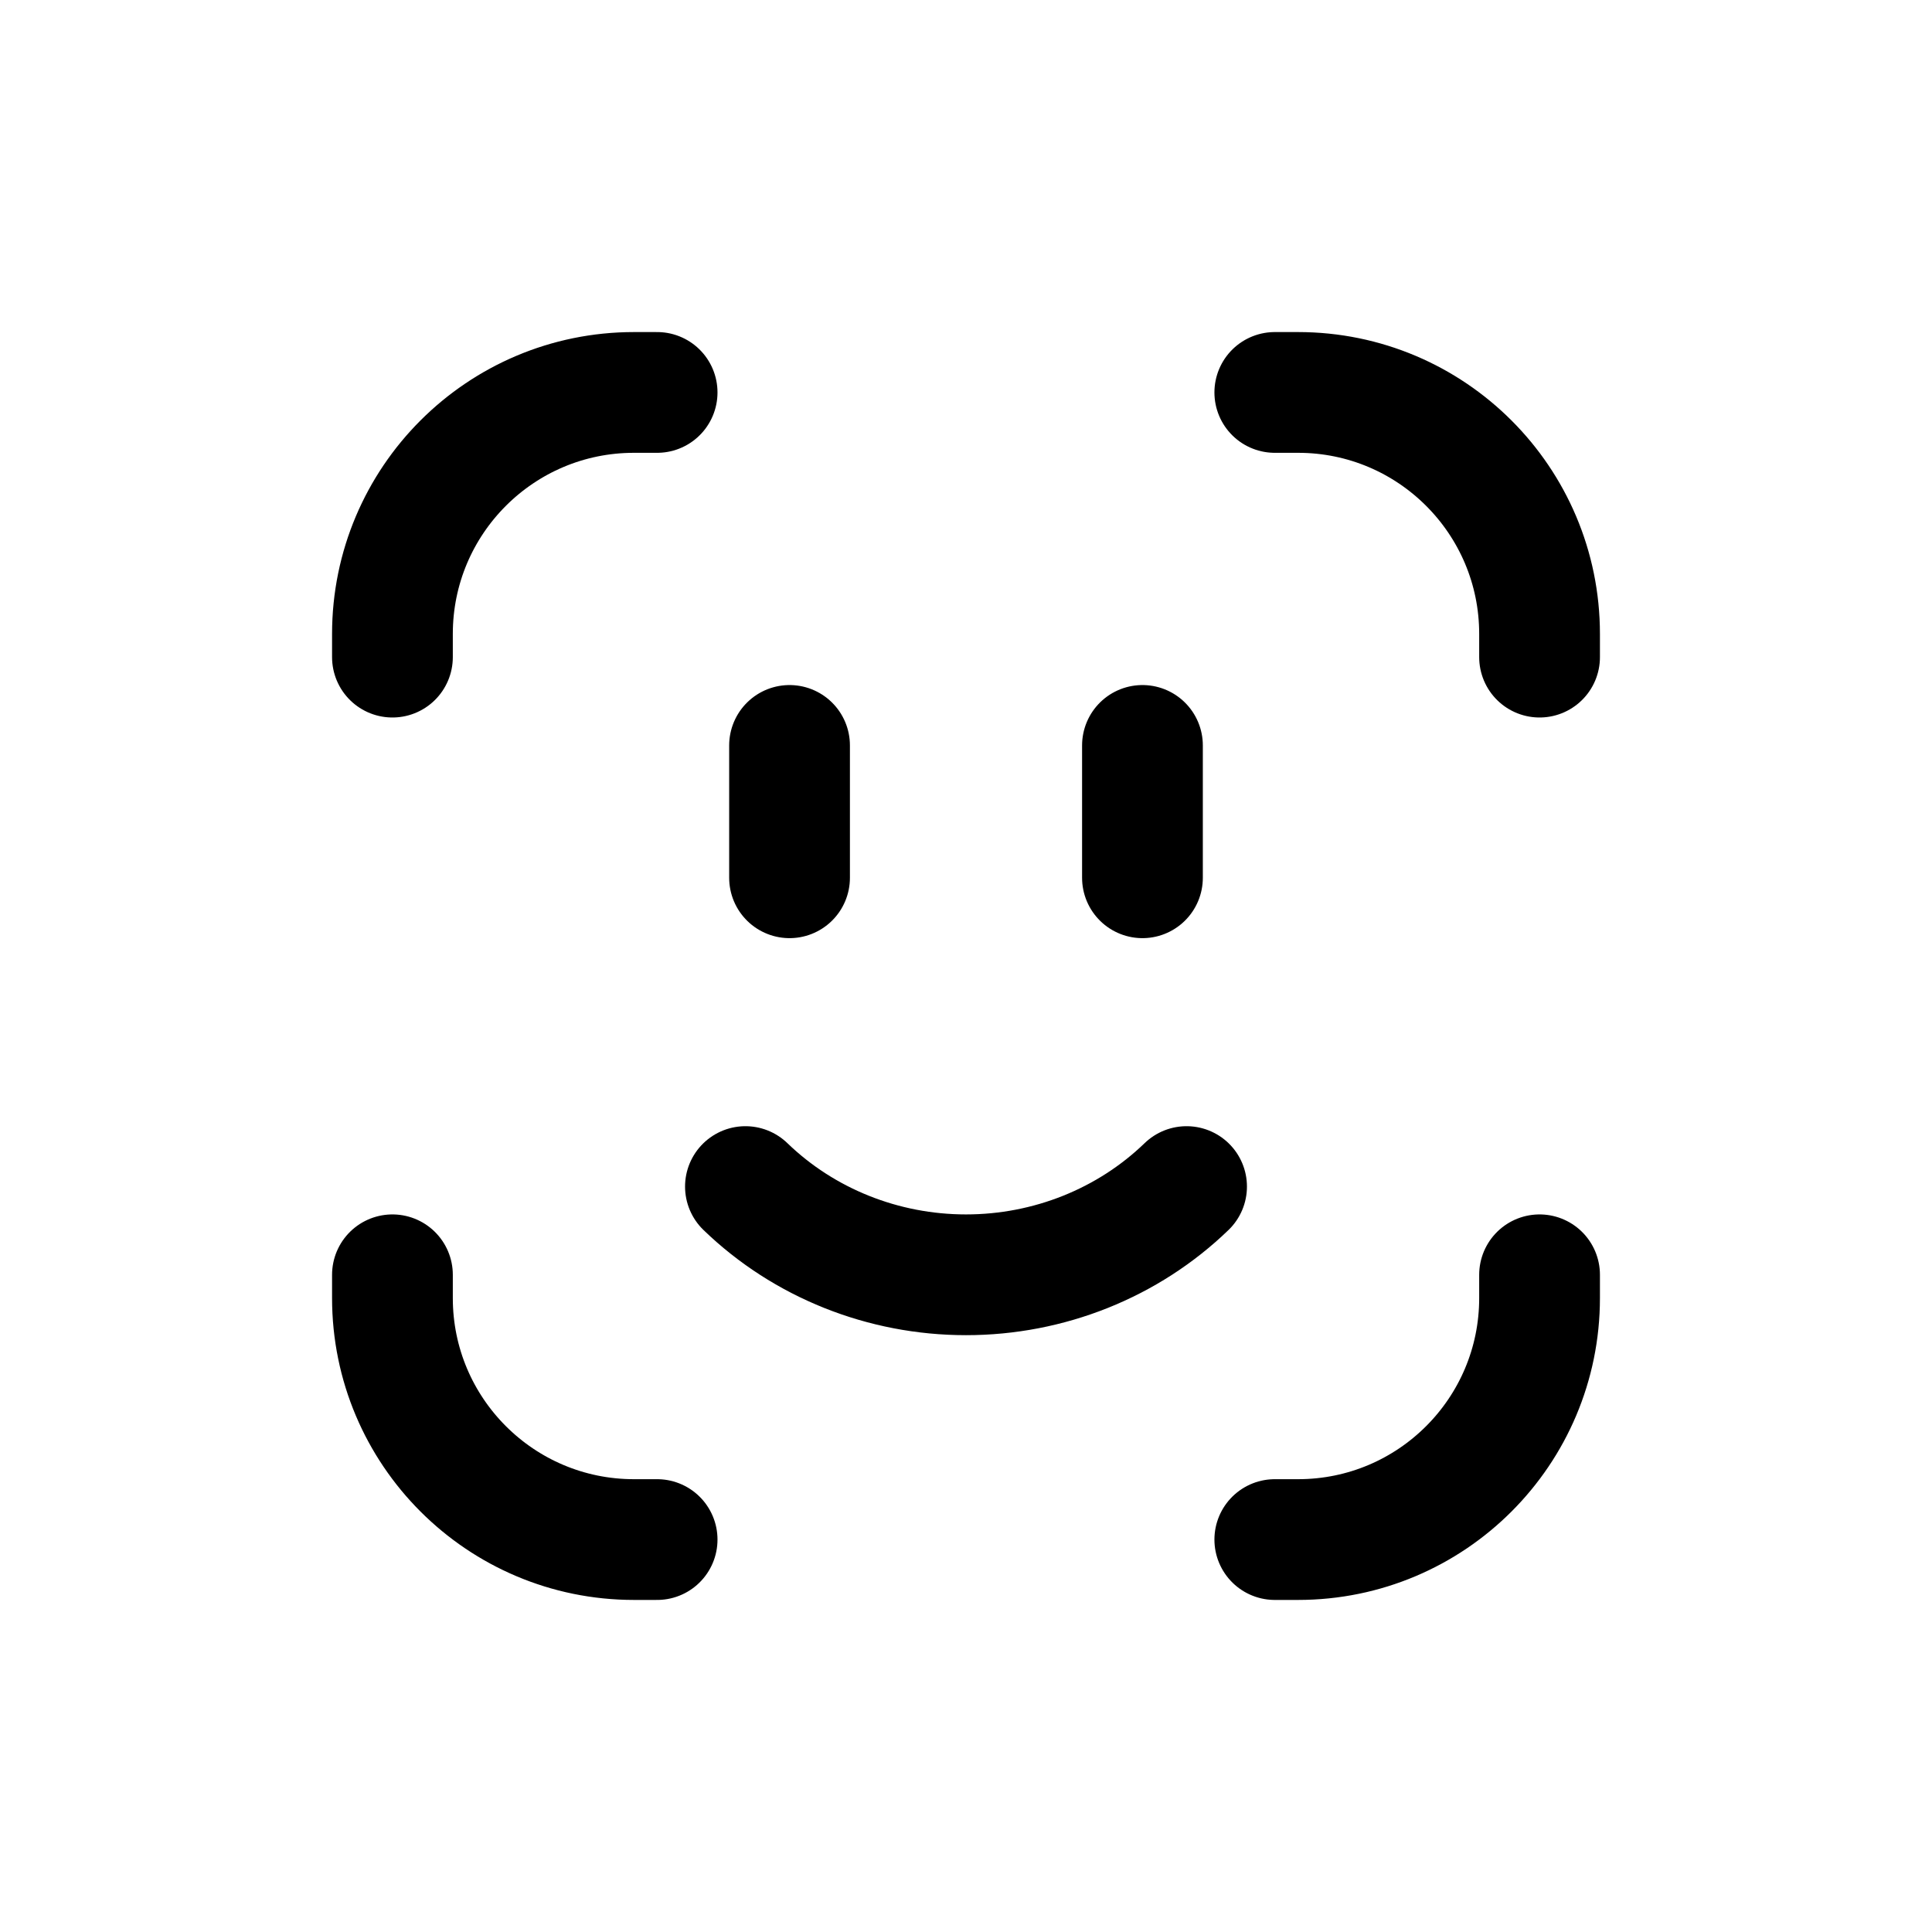 <svg width="24" height="24" viewBox="0 0 24 24" fill="none" xmlns="http://www.w3.org/2000/svg">
<g id="Security=verified-face, Size=24px, weight=regular">
<path id="verified-face" d="M8.163 4.875H7.875C6.218 4.875 4.875 6.218 4.875 7.875V8.163M15.836 4.875H16.125C17.782 4.875 19.125 6.218 19.125 7.875V8.163M8.163 19.125H7.875C6.218 19.125 4.875 17.782 4.875 16.125V15.836M15.836 19.125H16.125C17.782 19.125 19.125 17.782 19.125 16.125V15.836M9.808 10.904L9.808 9.26M14.192 10.904L14.192 9.26M9.26 14.74C9.986 15.442 10.972 15.836 12 15.836C13.028 15.836 14.014 15.442 14.74 14.74" stroke="black" stroke-width="1.5" stroke-linecap="round" stroke-linejoin="round"/>
</g>
</svg>

